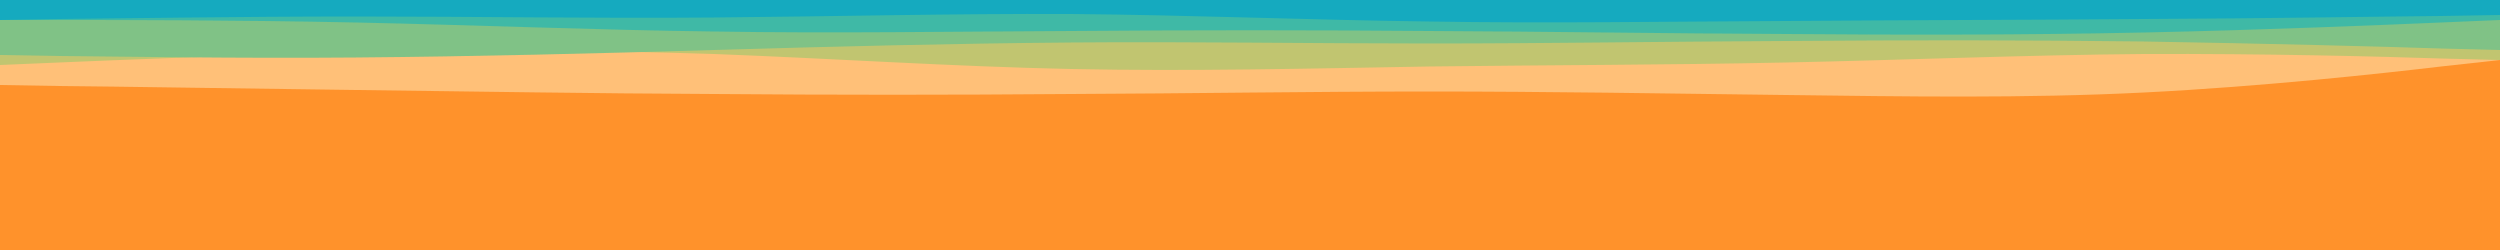 <svg id="visual" viewBox="0 0 500 50" width="500" height="50" xmlns="http://www.w3.org/2000/svg" xmlns:xlink="http://www.w3.org/1999/xlink" version="1.1"><rect x="0" y="0" width="500" height="50" fill="#ff922b"></rect><path d="M0 17L11.8 17.2C23.7 17.3 47.3 17.7 71.2 18C95 18.3 119 18.7 142.8 18.8C166.7 19 190.3 19 214.2 18.8C238 18.7 262 18.3 285.8 18.3C309.7 18.3 333.3 18.7 357.2 19C381 19.3 405 19.7 428.8 18.5C452.7 17.3 476.3 14.7 488.2 13.3L500 12L500 0L488.2 0C476.3 0 452.7 0 428.8 0C405 0 381 0 357.2 0C333.3 0 309.7 0 285.8 0C262 0 238 0 214.2 0C190.3 0 166.7 0 142.8 0C119 0 95 0 71.2 0C47.3 0 23.7 0 11.8 0L0 0Z" fill="#ffc078"></path><path d="M0 13L11.8 12.5C23.7 12 47.3 11 71.2 10.5C95 10 119 10 142.8 10.8C166.7 11.7 190.3 13.3 214.2 13.8C238 14.3 262 13.7 285.8 13.3C309.7 13 333.3 13 357.2 12.5C381 12 405 11 428.8 10.8C452.7 10.7 476.3 11.3 488.2 11.7L500 12L500 0L488.2 0C476.3 0 452.7 0 428.8 0C405 0 381 0 357.2 0C333.3 0 309.7 0 285.8 0C262 0 238 0 214.2 0C190.3 0 166.7 0 142.8 0C119 0 95 0 71.2 0C47.3 0 23.7 0 11.8 0L0 0Z" fill="#c1c570"></path><path d="M0 11L11.8 11.2C23.7 11.3 47.3 11.7 71.2 11.5C95 11.3 119 10.7 142.8 10C166.7 9.3 190.3 8.7 214.2 8.5C238 8.3 262 8.7 285.8 8.7C309.7 8.7 333.3 8.3 357.2 8.2C381 8 405 8 428.8 8.3C452.7 8.7 476.3 9.3 488.2 9.7L500 10L500 0L488.2 0C476.3 0 452.7 0 428.8 0C405 0 381 0 357.2 0C333.3 0 309.7 0 285.8 0C262 0 238 0 214.2 0C190.3 0 166.7 0 142.8 0C119 0 95 0 71.2 0C47.3 0 23.7 0 11.8 0L0 0Z" fill="#80c286"></path><path d="M0 4L11.8 4C23.7 4 47.3 4 71.2 4.5C95 5 119 6 142.8 6.3C166.7 6.7 190.3 6.3 214.2 6.2C238 6 262 6 285.8 6.2C309.7 6.3 333.3 6.7 357.2 6.8C381 7 405 7 428.8 6.5C452.7 6 476.3 5 488.2 4.5L500 4L500 0L488.2 0C476.3 0 452.7 0 428.8 0C405 0 381 0 357.2 0C333.3 0 309.7 0 285.8 0C262 0 238 0 214.2 0C190.3 0 166.7 0 142.8 0C119 0 95 0 71.2 0C47.3 0 23.7 0 11.8 0L0 0Z" fill="#3fb9a6"></path><path d="M0 4L11.8 3.8C23.7 3.7 47.3 3.3 71.2 3.3C95 3.3 119 3.7 142.8 3.5C166.7 3.3 190.3 2.7 214.2 2.8C238 3 262 4 285.8 4.3C309.7 4.7 333.3 4.3 357.2 4.2C381 4 405 4 428.8 3.8C452.7 3.7 476.3 3.3 488.2 3.2L500 3L500 0L488.2 0C476.3 0 452.7 0 428.8 0C405 0 381 0 357.2 0C333.3 0 309.7 0 285.8 0C262 0 238 0 214.2 0C190.3 0 166.7 0 142.8 0C119 0 95 0 71.2 0C47.3 0 23.7 0 11.8 0L0 0Z" fill="#15aabf"></path></svg>